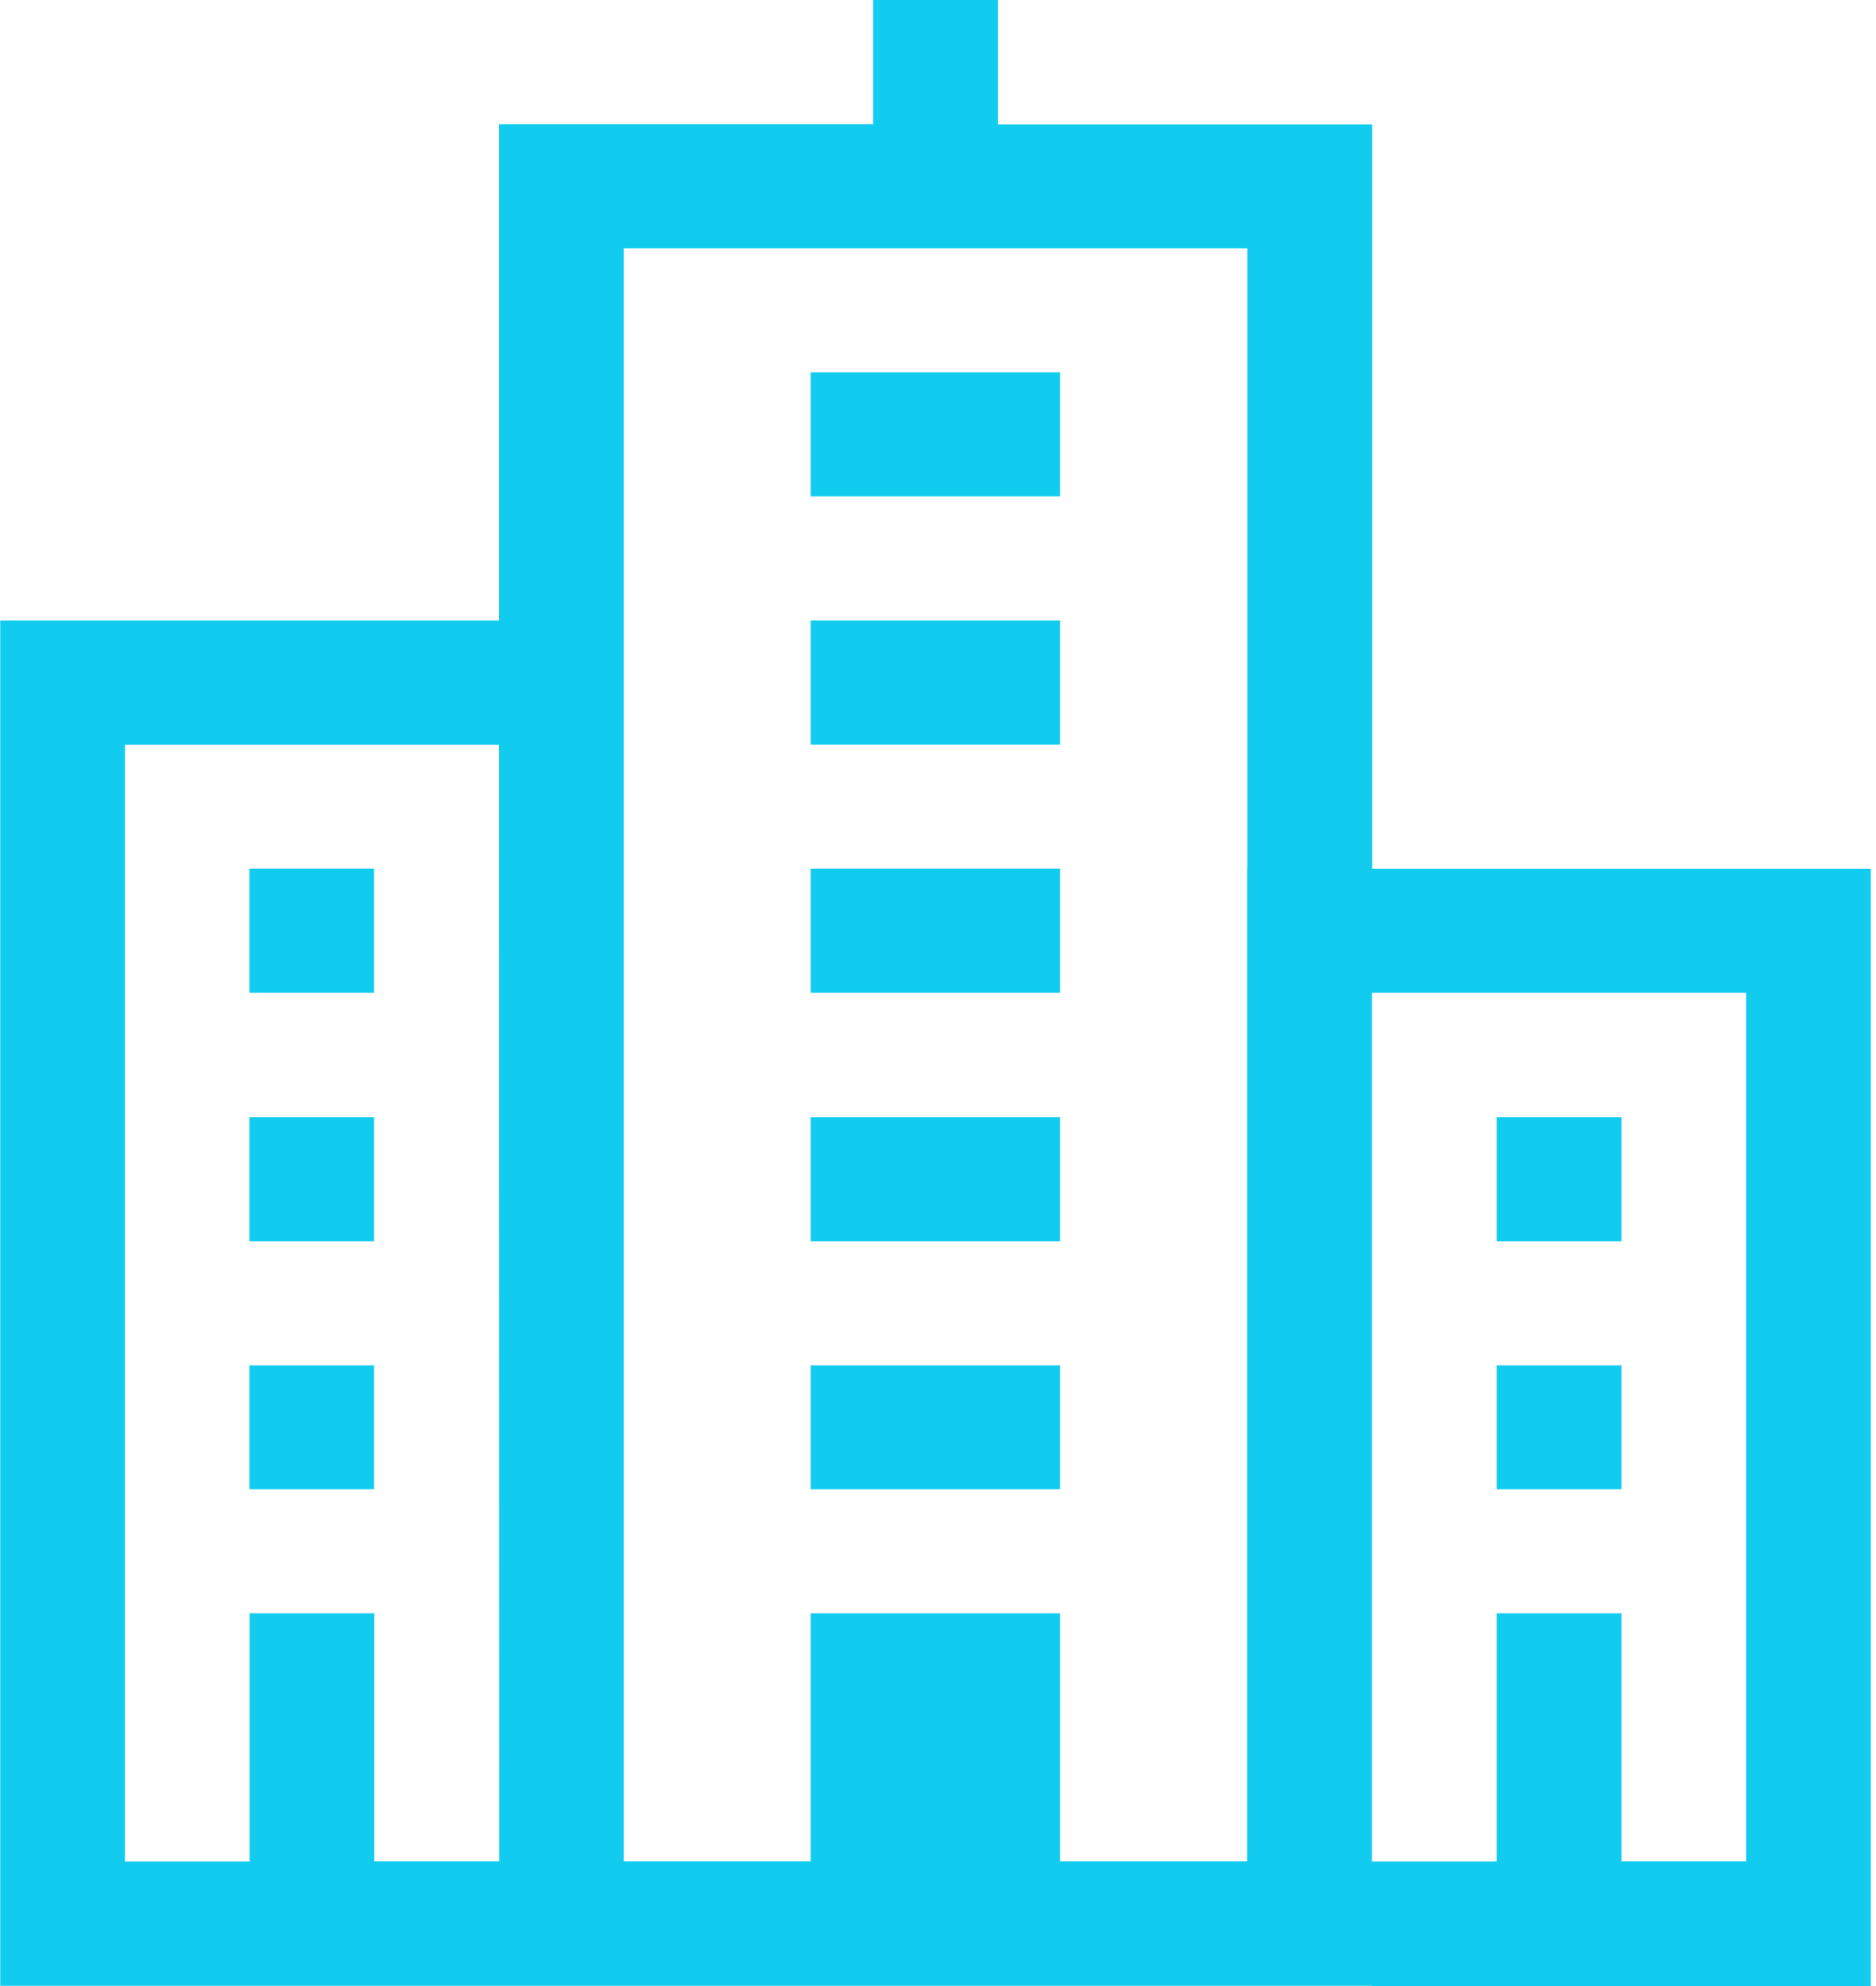 <?xml version="1.0" encoding="UTF-8"?>
<svg width="17px" height="18px" viewBox="0 0 17 18" version="1.1" xmlns="http://www.w3.org/2000/svg" xmlns:xlink="http://www.w3.org/1999/xlink">
    <!-- Generator: Sketch 53 (72520) - https://sketchapp.com -->
    <title>navicon_company</title>
    <desc>Created with Sketch.</desc>
    <g id="Symbols" stroke="none" stroke-width="1" fill="none" fill-rule="evenodd">
        <g id="Nav-dashboard" transform="translate(-31, -174)" fill="#12CCEF" fill-rule="nonzero">
            <g id="navicon_company" transform="translate(31, 174)">
                <path d="M12.433,17.998 L11.303,17.998 L5.652,17.998 L4.522,17.998 L0.002,17.998 L0.002,5.624 L4.522,5.624 L4.522,1.125 L7.912,1.125 L7.912,0 L9.043,0 L9.043,1.127 L12.435,1.127 L12.435,7.875 L16.953,7.875 L16.953,18 L12.433,18 L12.433,17.998 L12.433,17.998 Z M4.522,6.75 L1.132,6.75 L1.132,16.872 L2.262,16.872 L2.262,14.622 L3.392,14.622 L3.392,16.87 L4.524,16.87 L4.522,6.75 L4.522,6.75 L4.522,6.75 Z M11.303,7.873 L11.303,2.25 L5.652,2.25 L5.652,5.624 L5.652,16.87 L7.346,16.87 L7.346,14.622 L9.606,14.622 L9.606,16.87 L11.301,16.87 L11.301,7.873 L11.303,7.873 L11.303,7.873 Z M15.823,8.998 L12.433,8.998 L12.433,16.872 L13.563,16.872 L13.563,14.622 L14.693,14.622 L14.693,16.87 L15.823,16.87 L15.823,8.998 L15.823,8.998 L15.823,8.998 Z M13.563,12.374 L14.693,12.374 L14.693,13.497 L13.563,13.497 L13.563,12.374 L13.563,12.374 L13.563,12.374 Z M13.563,10.125 L14.693,10.125 L14.693,11.25 L13.563,11.25 L13.563,10.125 L13.563,10.125 L13.563,10.125 Z M7.346,12.374 L9.606,12.374 L9.606,13.497 L7.346,13.497 L7.346,12.374 L7.346,12.374 L7.346,12.374 Z M7.346,10.125 L9.606,10.125 L9.606,11.25 L7.346,11.25 L7.346,10.125 L7.346,10.125 L7.346,10.125 Z M7.346,7.873 L9.606,7.873 L9.606,8.998 L7.346,8.998 L7.346,7.873 L7.346,7.873 L7.346,7.873 Z M7.346,5.624 L9.606,5.624 L9.606,6.749 L7.346,6.749 L7.346,5.624 L7.346,5.624 L7.346,5.624 Z M7.346,3.374 L9.606,3.374 L9.606,4.499 L7.346,4.499 L7.346,3.374 L7.346,3.374 L7.346,3.374 Z M2.26,12.374 L3.39,12.374 L3.39,13.497 L2.26,13.497 L2.26,12.374 L2.26,12.374 L2.26,12.374 Z M2.26,10.125 L3.39,10.125 L3.39,11.25 L2.26,11.25 L2.26,10.125 L2.26,10.125 L2.26,10.125 Z M2.26,7.873 L3.39,7.873 L3.39,8.998 L2.26,8.998 L2.26,7.873 L2.26,7.873 L2.26,7.873 Z" id="Shape"></path>
            </g>
        </g>
    </g>
</svg>